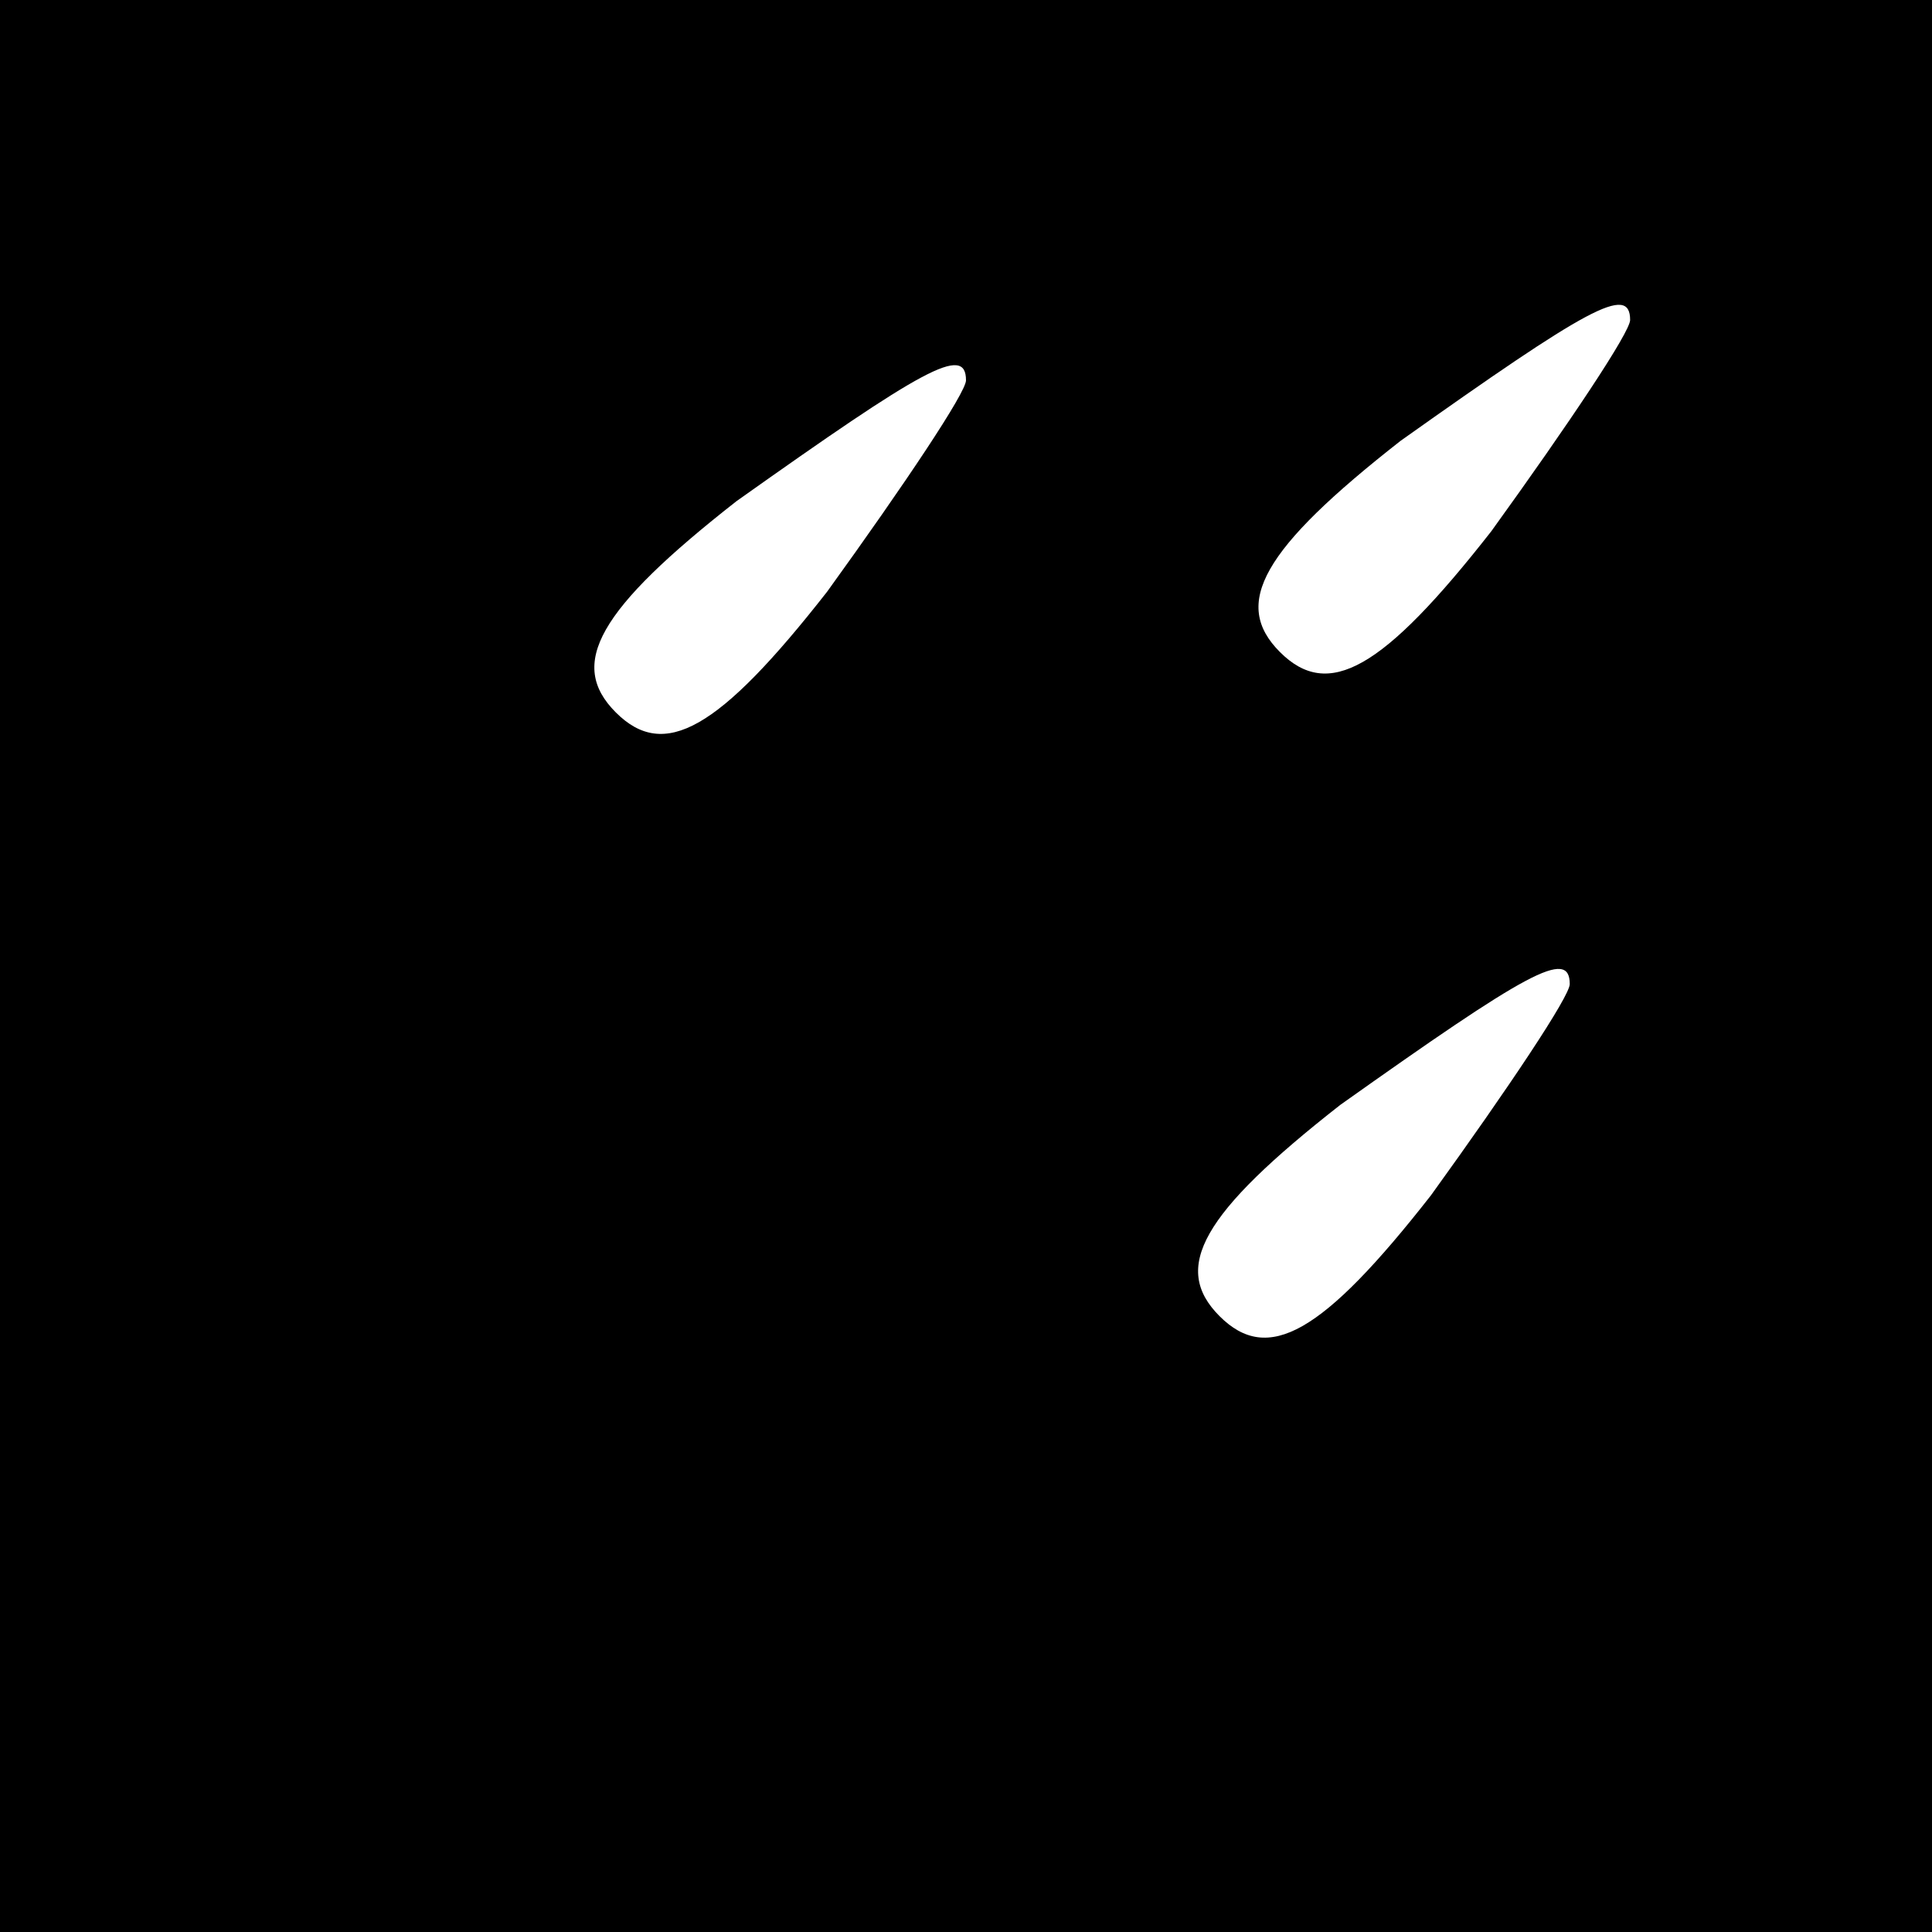 <?xml version="1.0" standalone="no"?>
<!DOCTYPE svg PUBLIC "-//W3C//DTD SVG 20010904//EN"
 "http://www.w3.org/TR/2001/REC-SVG-20010904/DTD/svg10.dtd">
<svg version="1.0" xmlns="http://www.w3.org/2000/svg"
 width="32pt" height="32pt" viewBox="0 0 32 32"
 preserveAspectRatio="xMidYMid meet">
<rect x="0" y="0" width="32" height="32" fill="#808080" stroke="none"/>
<g transform="translate(0,32) scale(0.1,-0.1)"
fill="#000000" stroke="none">
<path fill="#000000" stroke="none" d="M0 160 l0 -160 160 0 160 0 0 160 0
160 -160 0 -160 0 0 -160z"/>
<path fill="#ffffff" stroke="none" d="M270 267 c0 -2 -10 -17 -23 -35 -18
-23 -27 -28 -35 -20 -8 8 -3 17 20 35 31 22 38 26 38 20z"/>
<path fill="#ffffff" stroke="none" d="M160 257 c0 -2 -10 -17 -23 -35 -18
-23 -27 -28 -35 -20 -8 8 -3 17 20 35 31 22 38 26 38 20z"/>
<path fill="#ffffff" stroke="none" d="M260 157 c0 -2 -10 -17 -23 -35 -18
-23 -27 -28 -35 -20 -8 8 -3 17 20 35 31 22 38 26 38 20z"/>
</g>
</svg>
